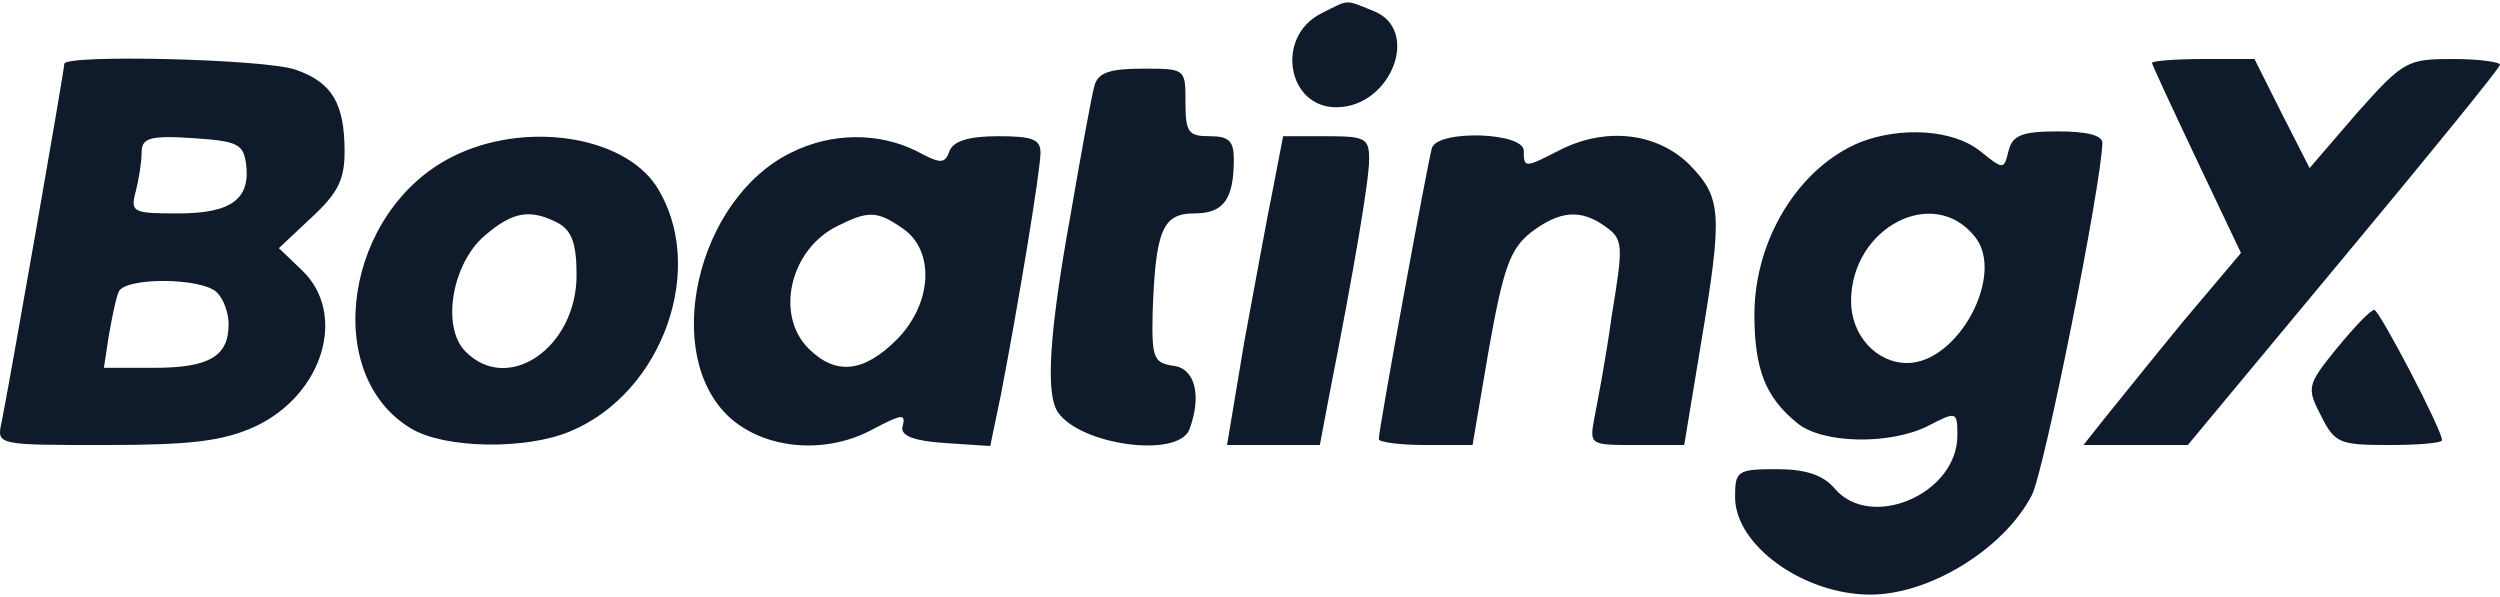 <svg xmlns="http://www.w3.org/2000/svg" width="134" height="32" viewBox="0 0 134 32" fill="none">
  <path d="M70.796 0.732C68.361 1.973 68.983 5.749 71.625 5.749C74.578 5.749 76.184 1.559 73.593 0.577C72.039 -0.044 72.35 -0.044 70.796 0.732Z" fill="#0F1A2B"/>
  <path d="M3.446 3.422C3.446 3.784 0.389 21.215 0.079 22.663C-0.18 23.853 -0.129 23.853 5.622 23.853C10.233 23.853 11.942 23.646 13.652 22.87C17.33 21.163 18.625 16.818 16.191 14.491L14.947 13.301L16.709 11.646C18.108 10.353 18.47 9.629 18.47 8.129C18.47 5.542 17.797 4.404 15.828 3.732C14.222 3.163 3.446 2.904 3.446 3.422ZM13.186 8.749C13.445 10.663 12.409 11.439 9.559 11.439C7.124 11.439 6.969 11.387 7.28 10.249C7.435 9.629 7.591 8.697 7.591 8.18C7.591 7.404 8.005 7.249 10.336 7.404C12.72 7.56 13.03 7.715 13.186 8.749ZM11.632 15.68C11.994 16.042 12.253 16.767 12.253 17.387C12.253 19.094 11.217 19.715 8.264 19.715H5.57L5.829 18.008C5.985 17.129 6.192 16.042 6.347 15.68C6.554 14.853 10.803 14.853 11.632 15.68Z" fill="#0F1A2B"/>
  <path d="M115.349 3.37C115.349 3.473 116.437 5.801 117.733 8.542L120.116 13.56L117.059 17.18C115.401 19.198 113.536 21.525 112.863 22.353L111.671 23.853H114.469H117.266L125.607 13.818C130.218 8.284 134 3.628 134 3.473C134 3.318 132.86 3.163 131.461 3.163C129.027 3.163 128.819 3.266 126.333 6.059L123.794 9.008L122.292 6.059L120.841 3.163H118.095C116.593 3.163 115.349 3.266 115.349 3.37Z" fill="#0F1A2B"/>
  <path d="M58.672 4.559C58.517 5.077 57.947 8.232 57.377 11.542C56.238 17.853 56.03 21.111 56.704 22.094C57.895 23.853 63.128 24.577 63.75 23.025C64.423 21.215 64.061 19.767 62.921 19.611C61.833 19.456 61.729 19.198 61.781 16.767C61.936 12.37 62.299 11.439 64.009 11.439C65.563 11.439 66.133 10.715 66.133 8.542C66.133 7.559 65.874 7.301 64.838 7.301C63.698 7.301 63.542 7.094 63.542 5.49C63.542 3.68 63.542 3.68 61.263 3.68C59.501 3.68 58.88 3.887 58.672 4.559Z" fill="#0F1A2B"/>
  <path d="M24.272 8.387C18.47 11.284 17.175 20.077 22.044 22.974C23.858 24.06 28.209 24.111 30.541 23.129C35.566 21.06 37.949 14.232 35.152 9.939C33.338 7.249 28.106 6.473 24.272 8.387ZM29.919 11.956C30.644 12.37 30.904 13.042 30.904 14.749C30.904 18.629 27.225 21.163 24.946 18.836C23.651 17.542 24.22 14.129 25.982 12.629C27.484 11.335 28.417 11.18 29.919 11.956Z" fill="#0F1A2B"/>
  <path d="M42.405 8.18C37.328 10.663 35.411 19.043 39.141 22.405C41.006 24.06 44.166 24.37 46.653 23.077C48.415 22.146 48.57 22.146 48.363 22.922C48.311 23.387 49.088 23.646 50.694 23.75L53.077 23.905L53.647 21.163C54.528 16.611 55.771 9.163 55.771 8.18C55.771 7.456 55.305 7.301 53.492 7.301C51.938 7.301 51.109 7.56 50.901 8.077C50.642 8.801 50.435 8.801 49.088 8.077C47.068 7.094 44.581 7.094 42.405 8.18ZM48.415 12.267C50.124 13.456 49.969 16.301 48.052 18.215C46.291 19.974 44.788 20.129 43.337 18.68C41.524 16.87 42.353 13.353 44.892 12.111C46.55 11.284 47.016 11.284 48.415 12.267Z" fill="#0F1A2B"/>
  <path d="M68.257 9.991C67.946 11.491 67.272 15.215 66.703 18.267L65.77 23.853H68.257H70.744L71.262 21.111C72.557 14.542 73.386 9.68 73.386 8.542C73.386 7.404 73.179 7.301 71.106 7.301H68.775L68.257 9.991Z" fill="#0F1A2B"/>
  <path d="M76.753 7.922C76.545 8.594 73.903 22.974 73.903 23.543C73.903 23.698 75.043 23.853 76.39 23.853H78.928L79.809 18.68C80.586 14.335 80.949 13.353 82.037 12.473C83.591 11.284 84.731 11.18 86.078 12.163C87.01 12.835 87.01 13.146 86.389 16.922C86.078 19.198 85.612 21.629 85.456 22.405C85.197 23.853 85.197 23.853 87.736 23.853H90.274L91.155 18.525C92.347 11.387 92.295 10.611 90.533 8.801C88.772 7.094 86.026 6.784 83.539 8.077C81.726 9.008 81.674 9.008 81.674 8.077C81.674 7.094 77.115 6.939 76.753 7.922Z" fill="#0F1A2B"/>
  <path d="M99.735 7.612C96.419 8.957 94.036 12.836 94.036 16.871C94.036 19.819 94.658 21.319 96.316 22.664C97.663 23.802 101.341 23.854 103.361 22.819C104.864 22.043 104.916 22.043 104.916 23.336C104.916 26.492 100.253 28.457 98.336 26.181C97.715 25.457 96.782 25.147 95.228 25.147C93.104 25.147 93 25.25 93 26.647C93 29.233 96.678 31.871 100.253 31.871C103.413 31.871 107.402 29.44 108.905 26.543C109.578 25.25 112.635 9.888 112.687 7.664C112.687 7.25 111.858 7.043 110.304 7.043C108.387 7.043 107.869 7.25 107.661 8.077C107.402 9.112 107.402 9.112 106.107 8.077C104.657 6.939 101.911 6.784 99.735 7.612ZM105.848 12.681C107.506 14.698 104.967 19.457 102.222 19.457C100.564 19.457 99.217 17.957 99.217 16.147C99.217 12.216 103.62 9.888 105.848 12.681Z" fill="#0F1A2B"/>
  <path d="M125.245 18.68C123.639 20.646 123.639 20.801 124.416 22.301C125.141 23.75 125.4 23.853 128.042 23.853C129.596 23.853 130.892 23.75 130.892 23.594C130.892 23.025 127.524 16.611 127.265 16.611C127.058 16.611 126.177 17.543 125.245 18.68Z" fill="#0F1A2B"/>
</svg>
